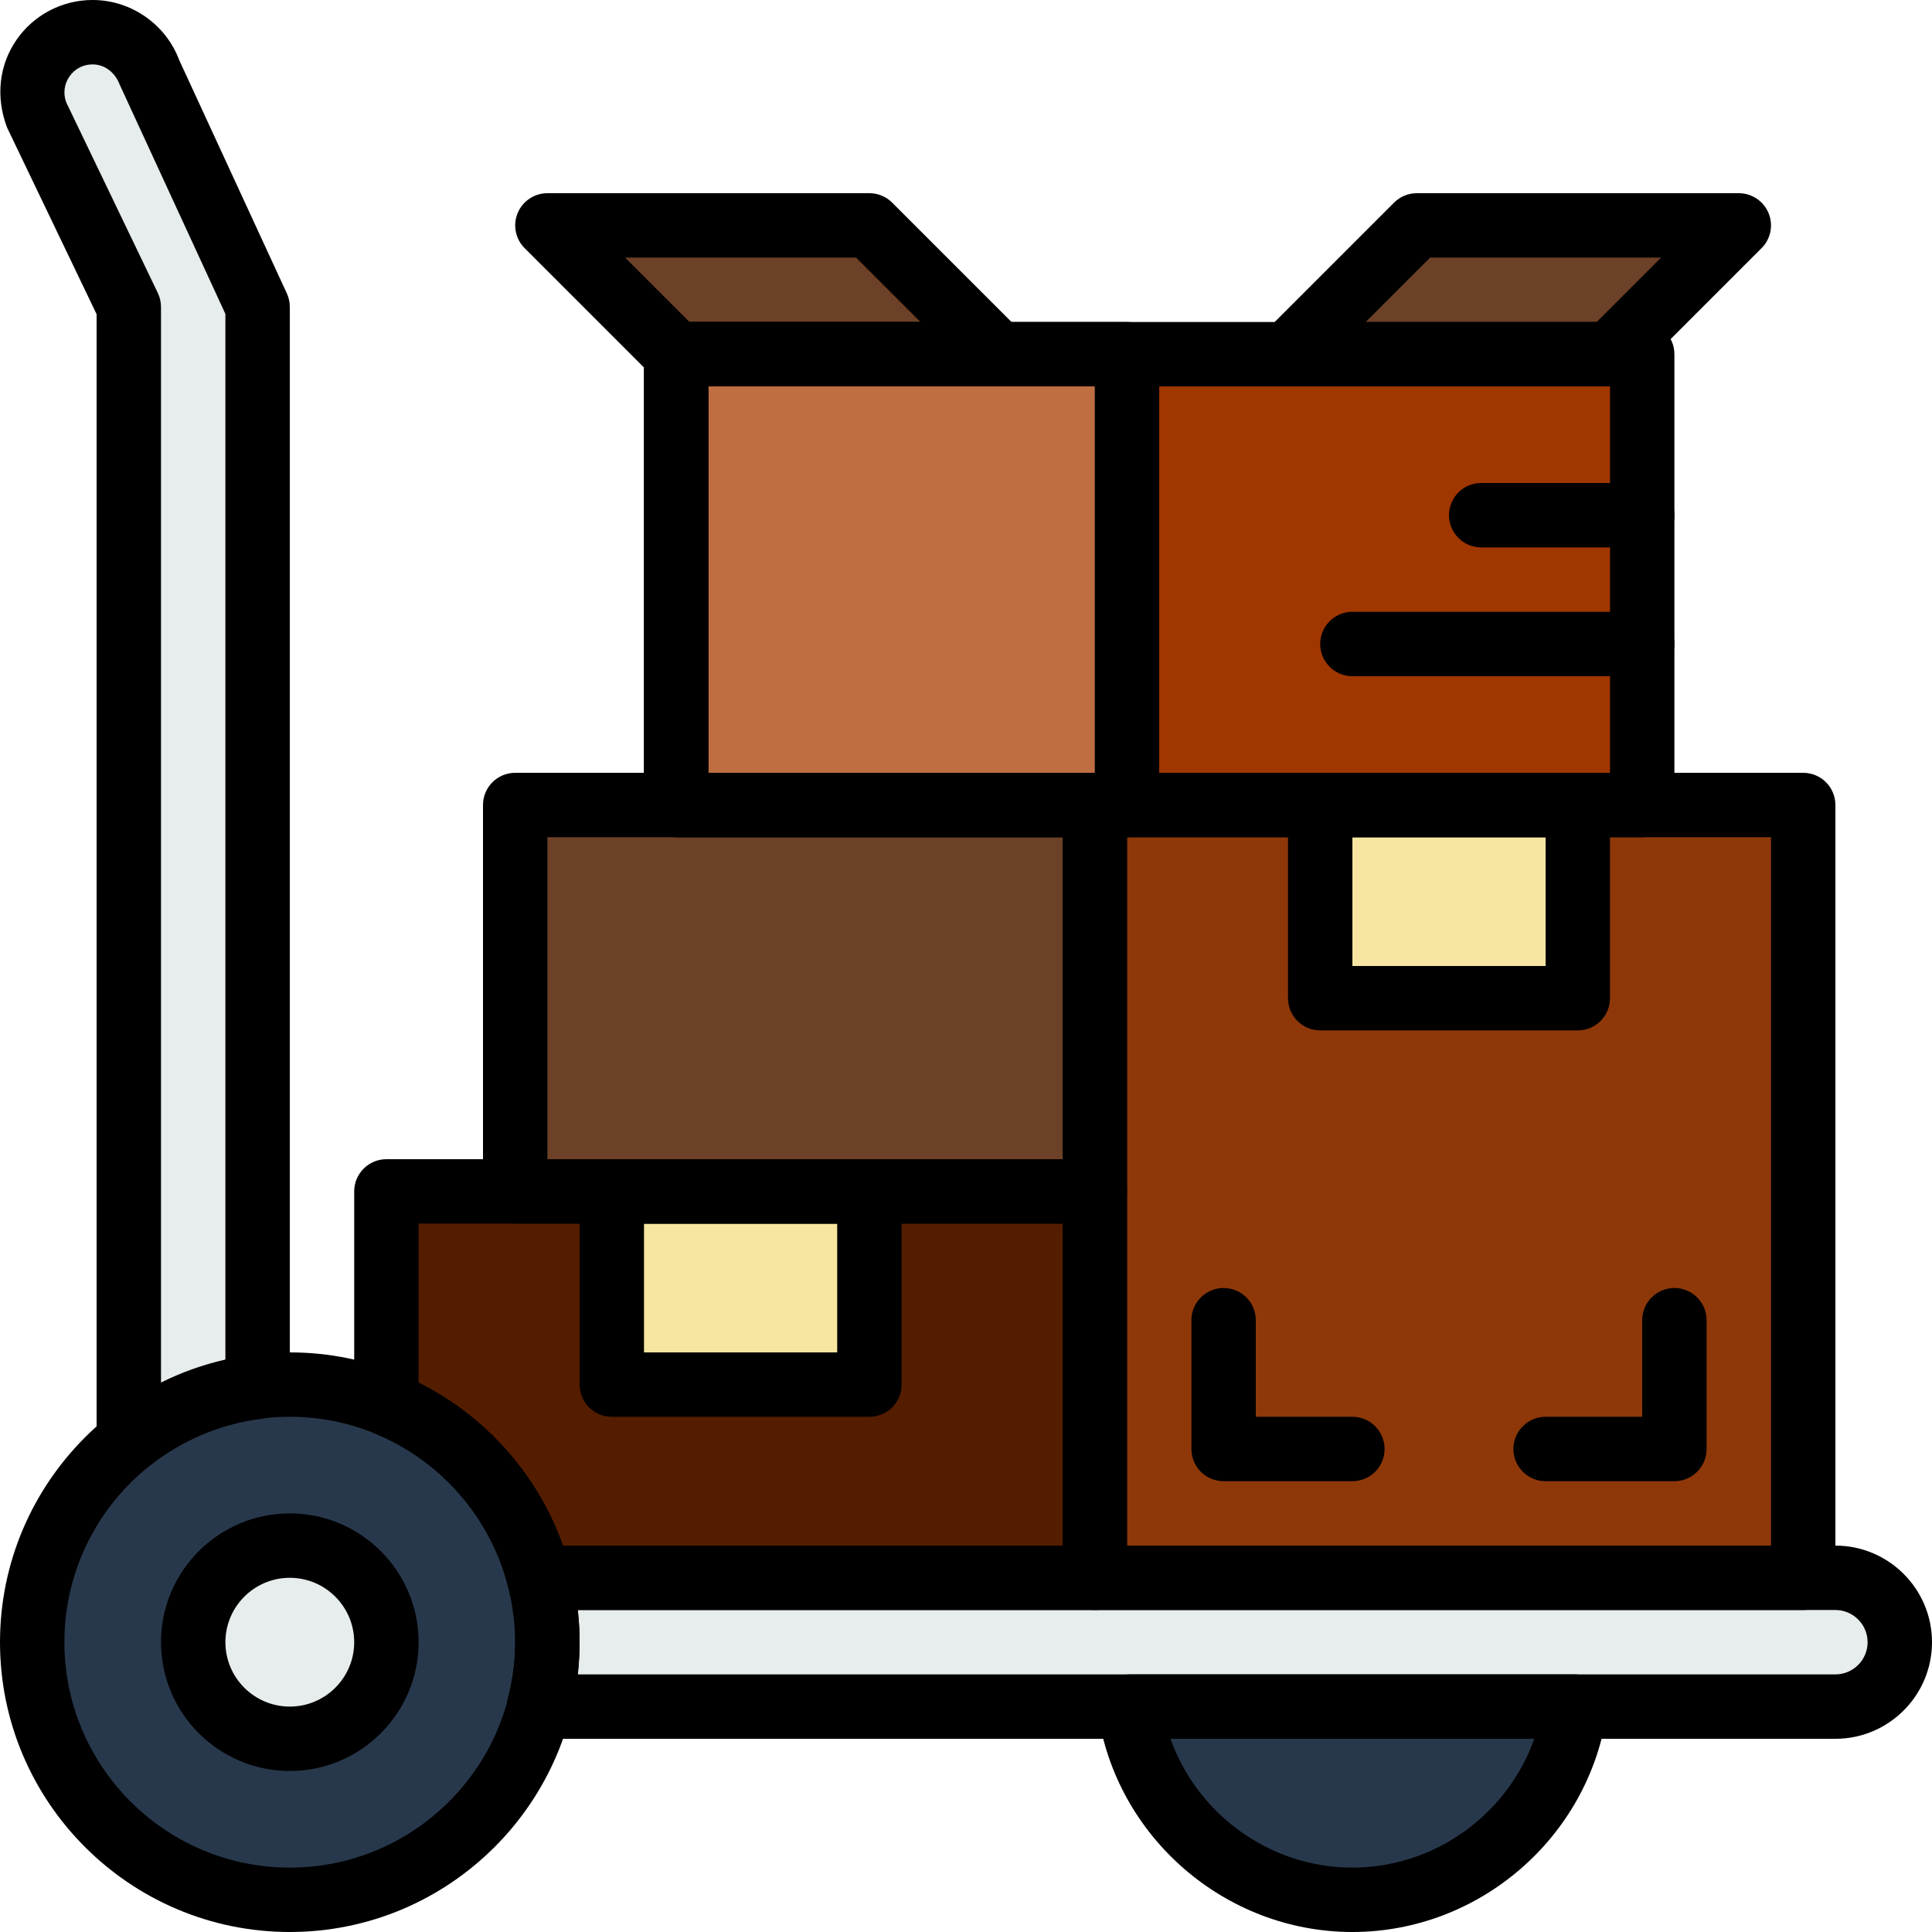 <?xml version="1.0"?>
<svg xmlns="http://www.w3.org/2000/svg" height="512px" viewBox="0 0 512 512" width="512px" class=""><g><path d="m435.199 230.398h-179.199v-136.531h179.199zm0 0" fill="#a03600" data-original="#A03600"/><path d="m298.668 221.867h-119.469v-128h119.469zm0 0" fill="#be6e41" data-original="#BE6E41"/><path d="m264.535 93.867h-85.336l-34.133-34.133h85.332zm0 0" fill="#6c4127" data-original="#6C4127"/><path d="m341.332 93.867h85.336l34.133-34.133h-85.336zm0 0" fill="#6c4127" data-original="#6C4127"/><path d="m136.535 213.332h162.133v110.934h-162.133zm0 0" fill="#6c4127" data-original="#6C4127"/><path d="m102.398 315.734v60.895c20.754 8.711 36.594 27.246 42.266 50.039h154.004v-110.934zm0 0" fill="#541d00" data-original="#541D00"/><path d="m162.133 315.734h68.266v51.199h-68.266zm0 0" fill="#f7e6a1" data-original="#F7E6A1"/><path d="m290.133 213.332h187.734v213.336h-187.734zm0 0" fill="#8e380a" data-original="#8E380A" class=""/><path d="m349.867 213.332h68.266v51.203h-68.266zm0 0" fill="#f7e6a1" data-original="#F7E6A1"/><path d="m298.668 443.734v8.531h.68c4.148 28.938 28.973 51.199 59.051 51.199 30.09 0 54.906-22.262 59.051-51.199h.684v-8.531zm0 0" fill="#28384c" data-original="#28384C"/><path d="m34.133 81.324v325.641c9.602-7.699 21.309-12.828 34.133-14.43v-311.211l-28.773-62.422c-2.34-6.238-8.305-10.367-14.957-10.367-11.164 0-18.887 11.145-14.969 21.586zm0 0" fill="#e7eced" data-original="#E7ECED" class=""/><path d="m117.23 418.133c1.41 5.461 2.234 11.164 2.234 17.066 0 5.906-.824 11.605-2.234 17.066h369.168c9.43 0 17.066-7.637 17.066-17.066 0-9.43-7.637-17.066-17.066-17.066zm0 0" fill="#e7eced" data-original="#E7ECED" class=""/><path d="m145.066 435.199c0 37.703-30.562 68.266-68.266 68.266s-68.266-30.562-68.266-68.266 30.562-68.266 68.266-68.266 68.266 30.562 68.266 68.266zm0 0" fill="#28384c" data-original="#28384C"/><path d="m76.801 460.801c-14.141 0-25.602-11.461-25.602-25.602s11.461-25.598 25.602-25.598 25.598 11.457 25.598 25.598-11.457 25.602-25.598 25.602zm0 0" fill="#e7eced" data-original="#E7ECED" class=""/><g fill="#4d007e"><path d="m76.801 512c-42.344 0-76.801-34.457-76.801-76.801 0-42.34 34.457-76.801 76.801-76.801 42.34 0 76.801 34.461 76.801 76.801 0 42.344-34.461 76.801-76.801 76.801zm0-136.535c-32.938 0-59.734 26.797-59.734 59.734s26.797 59.734 59.734 59.734 59.734-26.797 59.734-59.734-26.797-59.734-59.734-59.734zm0 0" data-original="#000000" class="active-path" style="fill:#000000"/><path d="m76.801 469.332c-18.824 0-34.133-15.309-34.133-34.133s15.309-34.133 34.133-34.133 34.133 15.309 34.133 34.133-15.309 34.133-34.133 34.133zm0-51.199c-9.414 0-17.066 7.656-17.066 17.066 0 9.414 7.652 17.066 17.066 17.066 9.41 0 17.066-7.652 17.066-17.066 0-9.41-7.656-17.066-17.066-17.066zm0 0" data-original="#000000" class="active-path" style="fill:#000000"/><path d="m34.133 390.484c-1.254 0-2.516-.273-3.695-.844-2.953-1.406-4.836-4.402-4.836-7.688v-298.684l-23.723-49.453c-3.125-8.215-2.074-16.656 2.5-23.262 4.574-6.613 12.109-10.555 20.156-10.555 10.152 0 19.379 6.391 22.945 15.898l28.535 61.855c.52 1.121.785 2.34.785 3.57v286.199c0 4.301-3.199 7.934-7.477 8.465-10.938 1.363-21.266 5.727-29.859 12.621-1.535 1.246-3.43 1.875-5.332 1.875zm-9.598-373.418c-2.484 0-4.723 1.168-6.129 3.199-1.406 2.039-1.715 4.539-.852 6.863l24.266 50.5c.555 1.16.848 2.414.848 3.695v285.113c5.418-2.688 11.145-4.727 17.066-6.066v-277.172l-27.992-60.73c-1.328-3.457-4.129-5.402-7.207-5.402zm0 0" data-original="#000000" class="active-path" style="fill:#000000"/><path d="m486.398 460.801h-343.566c-2.637 0-5.129-1.223-6.75-3.312-1.613-2.082-2.176-4.797-1.52-7.355 1.305-5.059 1.973-10.086 1.973-14.934 0-4.848-.668-9.871-1.965-14.934-.656-2.551-.102-5.273 1.52-7.355 1.613-2.09 4.105-3.309 6.742-3.309h343.566c14.117 0 25.602 11.484 25.602 25.598s-11.484 25.602-25.602 25.602zm-333.301-17.066h333.301c4.703 0 8.535-3.832 8.535-8.535 0-4.699-3.832-8.531-8.535-8.531h-333.301c.332 2.867.504 5.715.504 8.531 0 2.816-.172 5.668-.504 8.535zm0 0" data-original="#000000" class="active-path" style="fill:#000000"/><path d="m358.398 512c-33.695 0-62.719-25.156-67.496-58.523-.359-2.445.375-4.93 1.996-6.801 1.621-1.867 3.977-2.941 6.449-2.941h118.102c2.477 0 4.832 1.074 6.453 2.941 1.621 1.871 2.348 4.355 1.996 6.801-4.777 33.367-33.801 58.523-67.5 58.523zm-48.203-51.199c7.109 20.012 26.344 34.133 48.203 34.133 21.863 0 41.098-14.121 48.207-34.133zm0 0" data-original="#000000" class="active-path" style="fill:#000000"/><path d="m435.199 221.867h-256c-4.711 0-8.531-3.824-8.531-8.535v-119.465c0-4.711 3.82-8.535 8.531-8.535h256c4.711 0 8.535 3.824 8.535 8.535v119.465c0 4.711-3.824 8.535-8.535 8.535zm-247.465-17.066h238.934v-102.402h-238.934zm0 0" data-original="#000000" class="active-path" style="fill:#000000"/><path d="m298.668 221.867h-119.469c-4.711 0-8.531-3.824-8.531-8.535v-119.465c0-4.711 3.82-8.535 8.531-8.535h119.469c4.711 0 8.531 3.824 8.531 8.535v119.465c0 4.711-3.82 8.535-8.531 8.535zm-110.934-17.066h102.398v-102.402h-102.398zm0 0" data-original="#000000" class="active-path" style="fill:#000000"/><path d="m435.199 179.199h-76.801c-4.707 0-8.531-3.82-8.531-8.531 0-4.711 3.824-8.535 8.531-8.535h76.801c4.711 0 8.535 3.824 8.535 8.535 0 4.711-3.824 8.531-8.535 8.531zm0 0" data-original="#000000" class="active-path" style="fill:#000000"/><path d="m435.199 145.066h-42.664c-4.711 0-8.535-3.824-8.535-8.531 0-4.711 3.824-8.535 8.535-8.535h42.664c4.711 0 8.535 3.824 8.535 8.535 0 4.707-3.824 8.531-8.535 8.531zm0 0" data-original="#000000" class="active-path" style="fill:#000000"/><path d="m418.133 273.066h-68.266c-4.711 0-8.535-3.824-8.535-8.531v-51.203c0-4.711 3.824-8.531 8.535-8.531h68.266c4.711 0 8.535 3.82 8.535 8.531v51.203c0 4.707-3.824 8.531-8.535 8.531zm-59.734-17.066h51.203v-34.133h-51.203zm0 0" data-original="#000000" class="active-path" style="fill:#000000"/><path d="m477.867 426.668h-187.734c-4.711 0-8.531-3.824-8.531-8.535v-204.801c0-4.711 3.82-8.531 8.531-8.531h187.734c4.711 0 8.531 3.82 8.531 8.531v204.801c0 4.711-3.82 8.535-8.531 8.535zm-179.199-17.066h170.664v-187.734h-170.664zm0 0" data-original="#000000" class="active-path" style="fill:#000000"/><path d="m358.398 392.535h-34.133c-4.711 0-8.531-3.824-8.531-8.535v-34.133c0-4.711 3.82-8.535 8.531-8.535s8.535 3.824 8.535 8.535v25.598h25.598c4.711 0 8.535 3.824 8.535 8.535s-3.824 8.535-8.535 8.535zm0 0" data-original="#000000" class="active-path" style="fill:#000000"/><path d="m443.734 392.535h-34.133c-4.711 0-8.535-3.824-8.535-8.535s3.824-8.535 8.535-8.535h25.598v-25.598c0-4.711 3.824-8.535 8.535-8.535s8.531 3.824 8.531 8.535v34.133c0 4.711-3.82 8.535-8.531 8.535zm0 0" data-original="#000000" class="active-path" style="fill:#000000"/><path d="m230.398 375.465h-68.266c-4.711 0-8.531-3.82-8.531-8.531v-51.199c0-4.711 3.82-8.535 8.531-8.535h68.266c4.711 0 8.535 3.824 8.535 8.535v51.199c0 4.711-3.824 8.531-8.535 8.531zm-59.73-17.066h51.199v-34.133h-51.199zm0 0" data-original="#000000" class="active-path" style="fill:#000000"/><path d="m290.133 324.266h-153.598c-4.711 0-8.535-3.82-8.535-8.531v-102.402c0-4.711 3.824-8.531 8.535-8.531h153.598c4.711 0 8.535 3.82 8.535 8.531v102.402c0 4.711-3.824 8.531-8.535 8.531zm-145.066-17.066h136.535v-85.332h-136.535zm0 0" data-original="#000000" class="active-path" style="fill:#000000"/><path d="m290.133 426.668h-147.301c-3.891 0-7.289-2.637-8.262-6.402-4.711-18.242-17.93-33.348-35.371-40.414-3.227-1.305-5.332-4.438-5.332-7.91v-56.207c0-4.711 3.824-8.535 8.531-8.535h187.734c4.711 0 8.535 3.824 8.535 8.535v102.398c0 4.711-3.824 8.535-8.535 8.535zm-140.996-17.066h132.465v-85.336h-170.668v42.164c17.785 8.867 31.566 24.441 38.203 43.172zm0 0" data-original="#000000" class="active-path" style="fill:#000000"/><path d="m264.535 102.398h-85.336c-2.262 0-4.438-.895-6.031-2.5l-34.133-34.133c-2.441-2.441-3.176-6.109-1.852-9.301 1.32-3.184 4.438-5.266 7.883-5.266h85.332c2.262 0 4.438.898 6.035 2.5l34.133 34.133c2.441 2.441 3.176 6.113 1.852 9.305-1.324 3.18-4.438 5.262-7.883 5.262zm-81.801-17.066h61.199l-17.066-17.066h-61.199zm0 0" data-original="#000000" class="active-path" style="fill:#000000"/><path d="m426.668 102.398h-85.336c-3.445 0-6.562-2.082-7.883-5.262-1.324-3.191-.59-6.863 1.852-9.305l34.133-34.133c1.598-1.602 3.773-2.5 6.031-2.5h85.336c3.445 0 6.562 2.082 7.883 5.266 1.324 3.191.59 6.859-1.852 9.301l-34.133 34.133c-1.594 1.605-3.77 2.5-6.031 2.5zm-64.734-17.066h61.199l17.066-17.066h-61.199zm0 0" data-original="#000000" class="active-path" style="fill:#000000"/></g></g> </svg>
